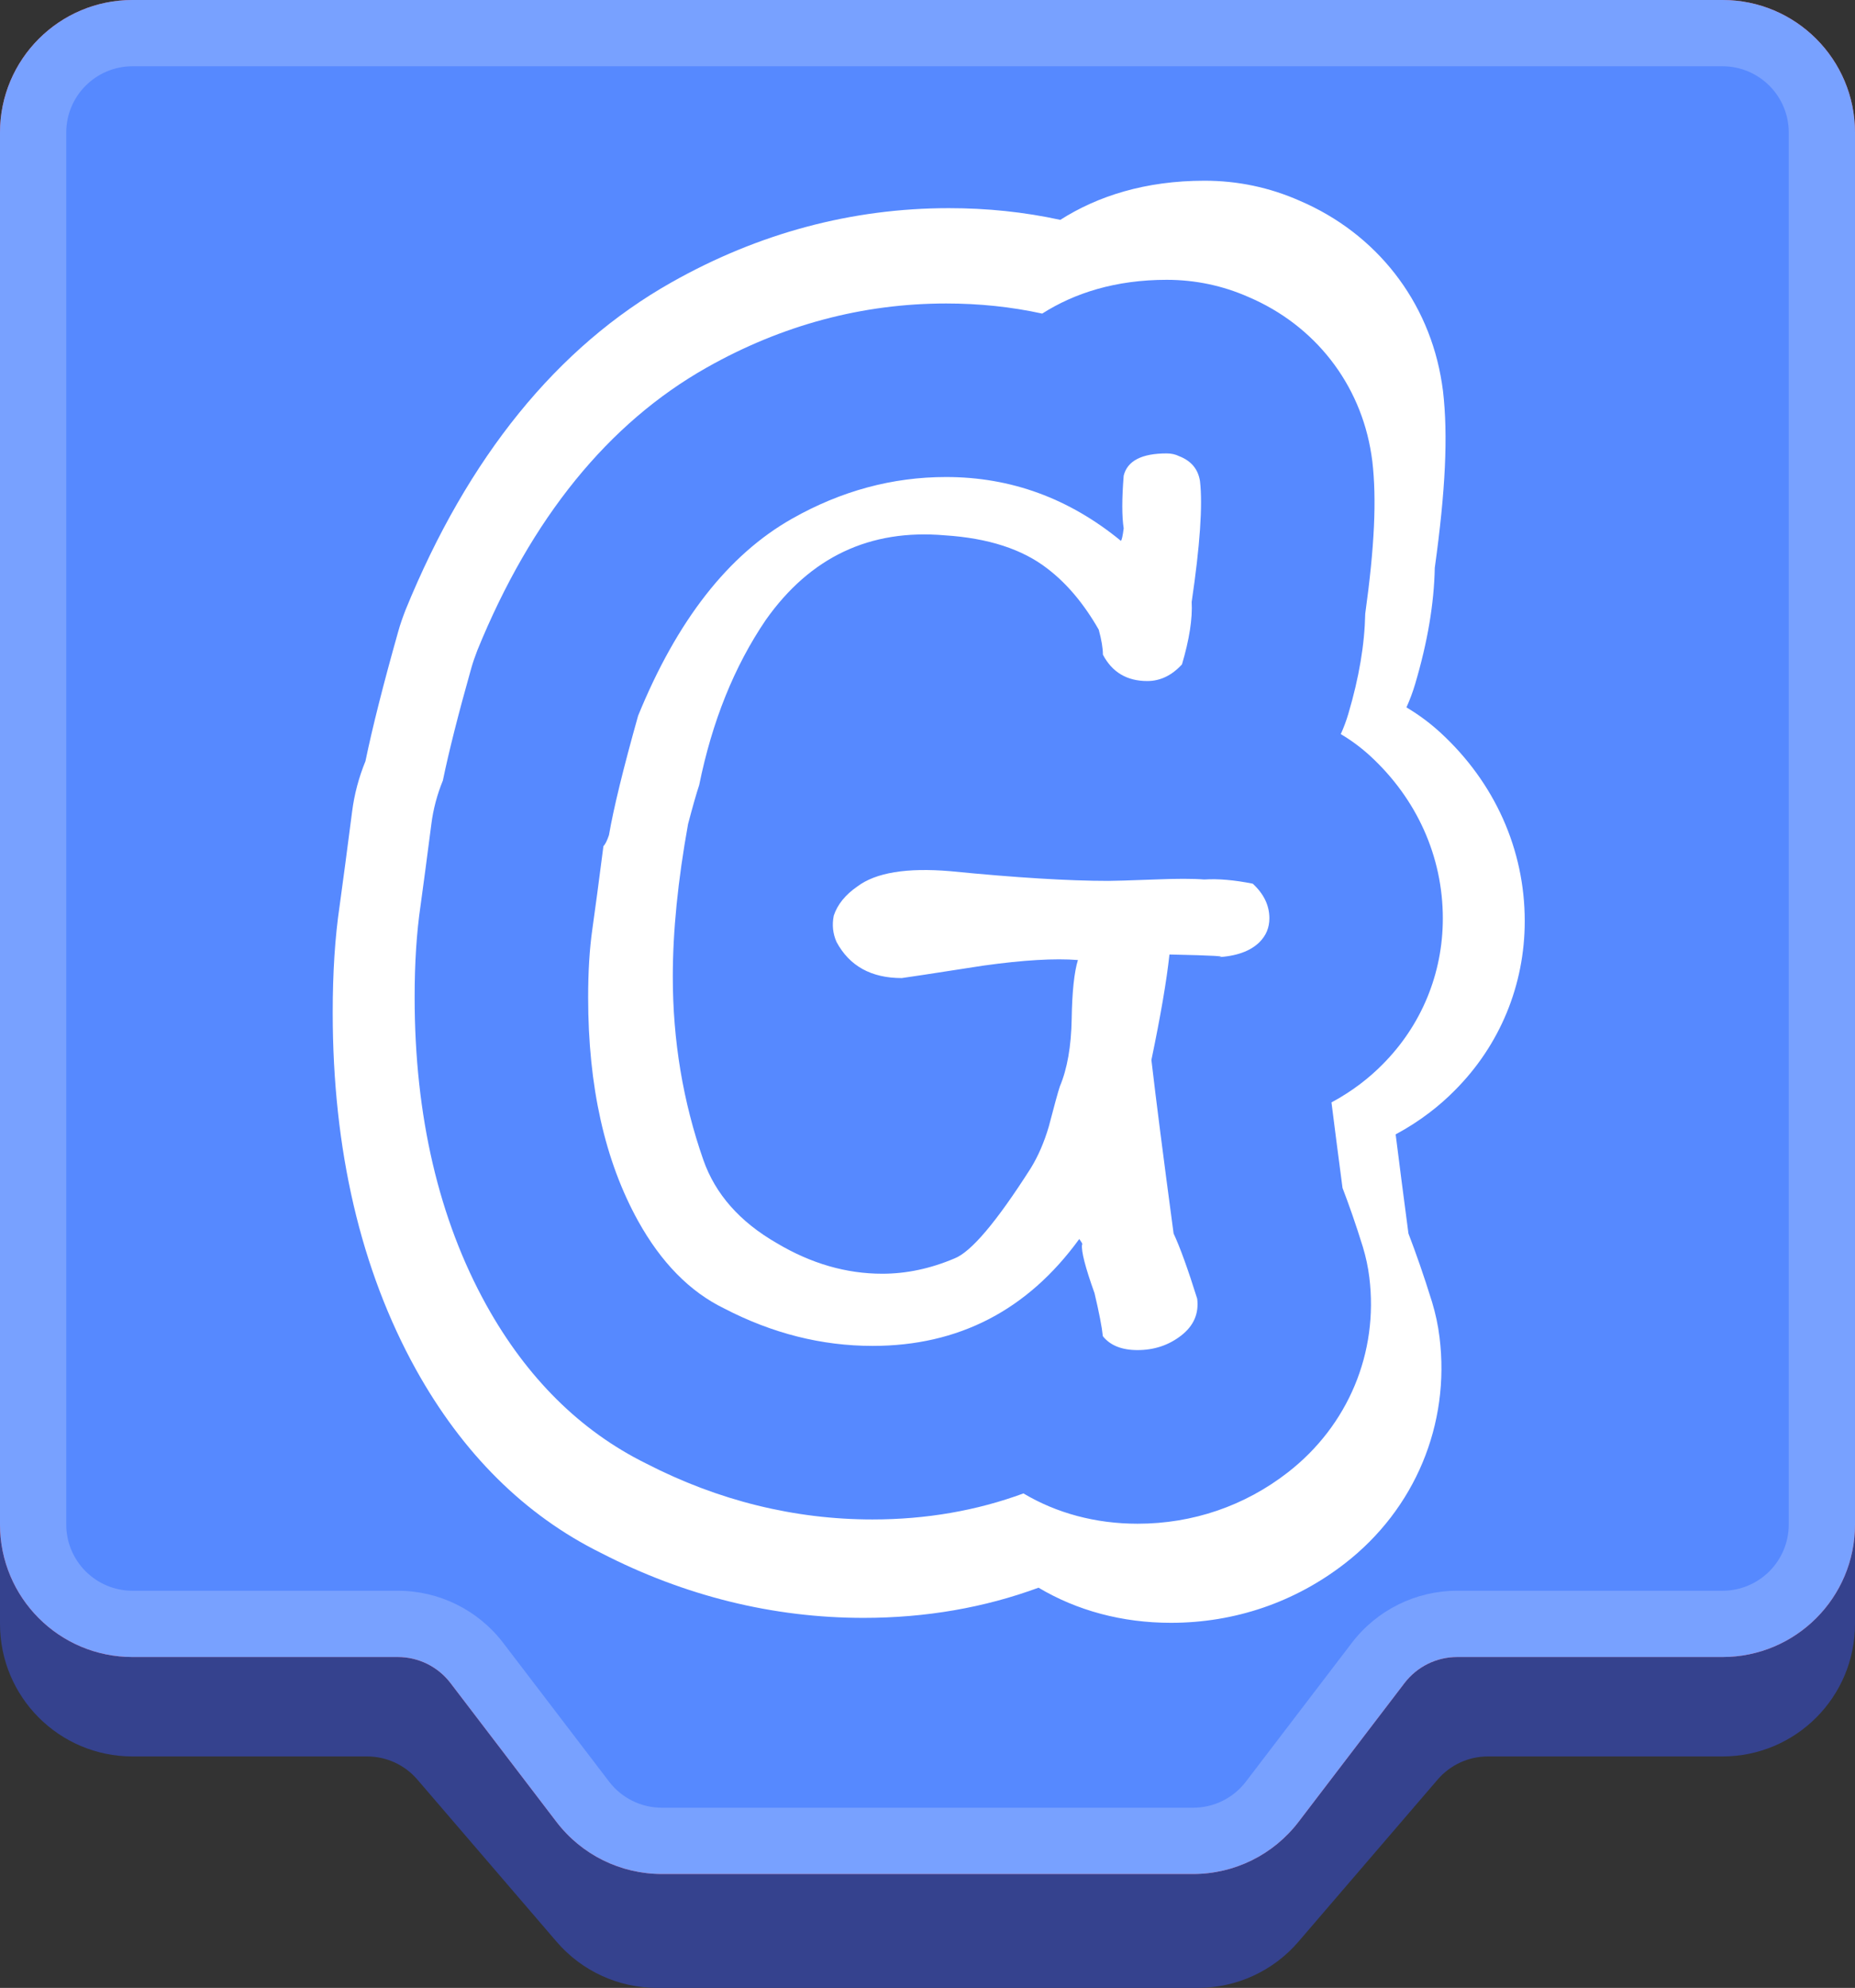 <svg version="1.1" xmlns="http://www.w3.org/2000/svg" xmlns:xlink="http://www.w3.org/1999/xlink" width="896" height="959.752" viewBox="0,0,896,959.752"><rect x="0" y="0" width="896" height="959.752" fill="#333333" stroke="none"/><g transform="translate(208,299.876)"><g data-paper-data="{&quot;isPaintingLayer&quot;:true}" stroke="none" stroke-width="1" stroke-linecap="butt" stroke-linejoin="miter" stroke-miterlimit="10" stroke-dasharray="" stroke-dashoffset="0" style="mix-blend-mode: normal"><path d="M-145.143,-220.998l768,-13.714c0.381,-0.007 0.762,-0.01 1.143,-0.01c35.346,0 64,28.654 64,64v654.847c0,35.346 -28.654,64 -64,64h-113.303c-9.329,0 -18.194,4.071 -24.273,11.148l-67.27,78.308c-12.158,14.153 -29.888,22.296 -48.547,22.296h-261.213c-18.659,0 -36.388,-8.143 -48.547,-22.296l-67.27,-78.308c-6.079,-7.077 -14.944,-11.148 -24.273,-11.148h-113.303c-35.346,0 -64,-28.654 -64,-64v-641.133c0,-34.901 27.962,-63.367 62.857,-63.99z" fill="#35428e" fill-rule="evenodd"/><path d="M-144,-299.876h768c35.346,0 64,28.654 64,64v672c0,35.346 -28.654,64 -64,64h-128.174c-9.974,0 -19.378,4.651 -25.432,12.578l-51.183,67.019c-12.108,15.854 -30.915,25.155 -50.863,25.155h-256.696c-19.948,0 -38.756,-9.302 -50.863,-25.155l-51.183,-67.019c-6.054,-7.927 -15.458,-12.578 -25.432,-12.578h-128.174c-35.346,0 -64,-28.654 -64,-64v-672c0,-35.346 28.654,-64 64,-64z" fill="#ff4c4c" fill-rule="evenodd"/><path d="M-144,-299.876h768c35.346,0 64,28.654 64,64v672c0,35.346 -28.654,64 -64,64h-128.174c-9.974,0 -19.378,4.651 -25.432,12.578l-51.183,67.019c-12.108,15.854 -30.915,25.155 -50.863,25.155h-256.696c-19.948,0 -38.756,-9.302 -50.863,-25.155l-51.183,-67.019c-6.054,-7.927 -15.458,-12.578 -25.432,-12.578h-128.174c-35.346,0 -64,-28.654 -64,-64v-672c0,-35.346 28.654,-64 64,-64z" fill="#5689ff" fill-rule="evenodd"/><path d="M-176,-235.876v672c0,17.673 14.327,32 32,32h128.174c19.948,0 38.756,9.302 50.863,25.155l51.183,67.019c6.054,7.927 15.458,12.578 25.432,12.578h256.696c9.974,0 19.378,-4.651 25.432,-12.578l51.183,-67.019c12.108,-15.854 30.915,-25.155 50.863,-25.155h128.174c17.673,0 32,-14.327 32,-32v-672c0,-17.673 -14.327,-32 -32,-32h-768c-17.673,0 -32,14.327 -32,32zM-208,-235.876c0,-35.346 28.654,-64 64,-64h768c35.346,0 64,28.654 64,64v672c0,35.346 -28.654,64 -64,64h-128.174c-9.974,0 -19.378,4.651 -25.432,12.578l-51.183,67.019c-12.108,15.854 -30.915,25.155 -50.863,25.155h-256.696c-19.948,0 -38.756,-9.302 -50.863,-25.155l-51.183,-67.019c-6.054,-7.927 -15.458,-12.578 -25.432,-12.578h-128.174c-35.346,0 -64,-28.654 -64,-64z" fill-opacity="0.2" fill="#ffffff" fill-rule="nonzero"/><g fill-rule="nonzero"><path d="M494.651,226.597c-6.977,7.066 -16.339,14.661 -28.528,21.197c1.766,13.955 3.798,29.941 6.182,47.87c3.533,9.185 7.331,19.961 11.393,33.032c1.678,5.564 2.915,11.217 3.621,17.046c5.211,42.041 -11.835,82.934 -45.662,109.165c-24.112,18.724 -53.169,28.704 -84.082,28.704c-23.582,0 -45.397,-5.918 -63.945,-16.958c-26.143,9.627 -54.406,14.573 -84.523,14.573c-43.631,0 -86.378,-10.51 -126.829,-31.354c-36.83,-18.194 -66.859,-48.047 -89.381,-88.586c-26.673,-48.135 -40.186,-106.074 -40.186,-172.227c0,-19.254 1.06,-36.212 3.356,-51.756c1.501,-10.599 3.445,-25.701 6.006,-45.309c1.06,-8.391 3.268,-16.604 6.447,-24.377c3.445,-16.604 8.655,-37.183 15.81,-62.531c0.972,-3.533 2.208,-6.977 3.533,-10.422c30.118,-73.837 73.307,-127.094 128.419,-158.183c42.041,-23.758 87.173,-35.858 134.072,-35.858c18.459,0 36.388,1.855 53.788,5.653c18.018,-11.482 41.069,-18.901 69.686,-18.901c16.074,0 31.442,3.268 45.839,9.627c37.095,15.81 62.708,48.488 68.802,88.233c0.177,1.236 0.353,2.473 0.53,3.71c2.473,21.374 1.236,47.87 -3.974,85.318c-0.353,17.311 -3.445,35.682 -9.45,55.996c-1.148,3.886 -2.561,7.684 -4.239,11.393c5.829,3.445 11.305,7.507 16.428,12.188c26.231,24.112 40.716,56.437 40.716,90.971c0,30.912 -12.012,59.97 -33.827,81.786z" fill="#ffffff"/><path d="M459.736,214.077c-6.018,6.095 -14.094,12.646 -24.607,18.284c1.524,12.037 3.276,25.826 5.333,41.291c3.047,7.923 6.323,17.217 9.828,28.492c1.447,4.8 2.514,9.675 3.124,14.703c4.495,36.263 -10.209,71.536 -39.387,94.162c-20.798,16.151 -45.862,24.76 -72.526,24.76c-20.341,0 -39.158,-5.104 -55.157,-14.627c-22.55,8.304 -46.929,12.57 -72.907,12.57c-37.635,0 -74.507,-9.066 -109.399,-27.045c-31.768,-15.694 -57.671,-41.444 -77.097,-76.412c-23.007,-41.52 -34.663,-91.496 -34.663,-148.557c0,-16.608 0.914,-31.235 2.895,-44.643c1.295,-9.142 2.971,-22.169 5.18,-39.082c0.914,-7.237 2.819,-14.322 5.561,-21.027c2.971,-14.322 7.466,-32.073 13.637,-53.938c0.838,-3.047 1.905,-6.018 3.047,-8.99c25.978,-63.689 63.232,-109.628 110.77,-136.444c36.263,-20.493 75.193,-30.93 115.646,-30.93c15.922,0 31.387,1.6 46.396,4.876c15.541,-9.904 35.425,-16.303 60.109,-16.303c13.865,0 27.121,2.819 39.539,8.304c31.997,13.637 54.09,41.825 59.347,76.107c0.152,1.067 0.305,2.133 0.457,3.2c2.133,18.436 1.067,41.291 -3.428,73.593c-0.305,14.932 -2.971,30.778 -8.152,48.3c-0.99,3.352 -2.209,6.628 -3.657,9.828c5.028,2.971 9.751,6.476 14.17,10.513c22.626,20.798 35.12,48.681 35.12,78.469c0,26.664 -10.361,51.728 -29.178,70.546z" fill="#5689ff"/><path d="M400.427,154.921c-4.472,4.472 -11.389,6.925 -20.775,7.367c6.247,-0.442 -1.341,-0.884 -22.786,-1.341c-1.341,12.517 -4.251,29.483 -8.715,50.936c2.232,19.206 5.805,47.142 10.719,83.763c3.124,6.697 6.925,17.202 11.397,31.494c0.884,7.154 -1.684,13.073 -7.71,17.758c-6.034,4.693 -13.073,7.039 -21.11,7.039c-7.603,0 -13.18,-2.232 -16.753,-6.704c-0.457,-4.457 -1.79,-11.389 -4.022,-20.775c-4.472,-12.509 -6.483,-20.326 -6.026,-23.457c0.442,0 -0,-0.884 -1.348,-2.682c-25.019,34.412 -58.295,51.599 -99.838,51.599c-24.577,0 -48.475,-6.034 -71.704,-18.093c-16.532,-8.045 -30.382,-22.116 -41.543,-42.221c-16.082,-29.041 -24.127,-64.999 -24.127,-107.891c0,-12.502 0.67,-23.449 2.011,-32.835c1.341,-9.386 3.124,-22.779 5.363,-40.202c0.884,-0.891 1.775,-2.689 2.682,-5.363c2.232,-12.951 6.917,-32.165 14.079,-57.625c18.764,-46.007 43.554,-77.73 74.378,-95.153c23.678,-13.408 48.468,-20.105 74.385,-20.105c31.266,0 59.415,10.285 84.441,30.824c0.442,-0.442 0.884,-2.445 1.341,-6.034c-0.899,-5.798 -0.899,-14.292 0,-25.46c1.775,-7.146 8.715,-10.727 20.775,-10.727c2.232,0 4.243,0.457 6.034,1.348c5.798,2.24 9.15,6.255 10.049,12.06c1.341,11.618 0,31.052 -4.022,58.295c0.442,8.045 -1.112,18.093 -4.685,30.153c-4.921,5.363 -10.506,8.045 -16.753,8.045c-9.828,0 -16.981,-4.243 -21.438,-12.73c0,-3.124 -0.67,-7.146 -2.011,-12.067c-7.146,-12.502 -15.412,-22.329 -24.798,-29.483c-12.067,-9.378 -28.599,-14.741 -49.595,-16.075c-36.179,-3.124 -64.999,10.498 -86.445,40.872c-15.191,22.345 -25.91,48.917 -32.165,79.749c-1.341,4.015 -3.131,10.285 -5.363,18.764c-4.921,27.251 -7.375,51.827 -7.375,73.707c0,30.831 4.914,60.314 14.749,88.456c5.805,16.532 17.636,29.94 35.517,40.202c16.524,9.835 33.498,14.749 50.928,14.749c11.61,0 23.228,-2.453 34.846,-7.375c8.045,-3.116 20.326,-17.636 36.857,-43.562c3.573,-5.798 6.476,-12.502 8.715,-20.105c2.682,-10.269 4.457,-16.753 5.356,-19.434c3.573,-8.479 5.47,-19.32 5.699,-32.5c0.213,-13.172 1.227,-22.672 3.017,-28.477c-11.168,-0.891 -26.359,0 -45.565,2.682c-25.91,4.015 -39.097,6.026 -39.531,6.026c-14.741,0 -25.239,-5.798 -31.494,-17.415c-1.79,-4.022 -2.24,-8.266 -1.341,-12.738c1.775,-5.356 5.577,-10.049 11.389,-14.071c8.929,-6.704 23.891,-9.15 44.902,-7.375c31.715,3.131 57.175,4.685 76.389,4.685c2.682,0 10.049,-0.213 22.108,-0.67c10.727,-0.442 18.764,-0.442 24.127,0c6.704,-0.442 14.513,0.229 23.457,2.019c5.356,4.921 8.037,10.498 8.037,16.745c-0.023,4.48 -1.592,8.281 -4.708,11.405z" fill="#ffffff"/></g></g></g></svg><!--rotationCenter:448.00000000000006:479.87598500000007-->